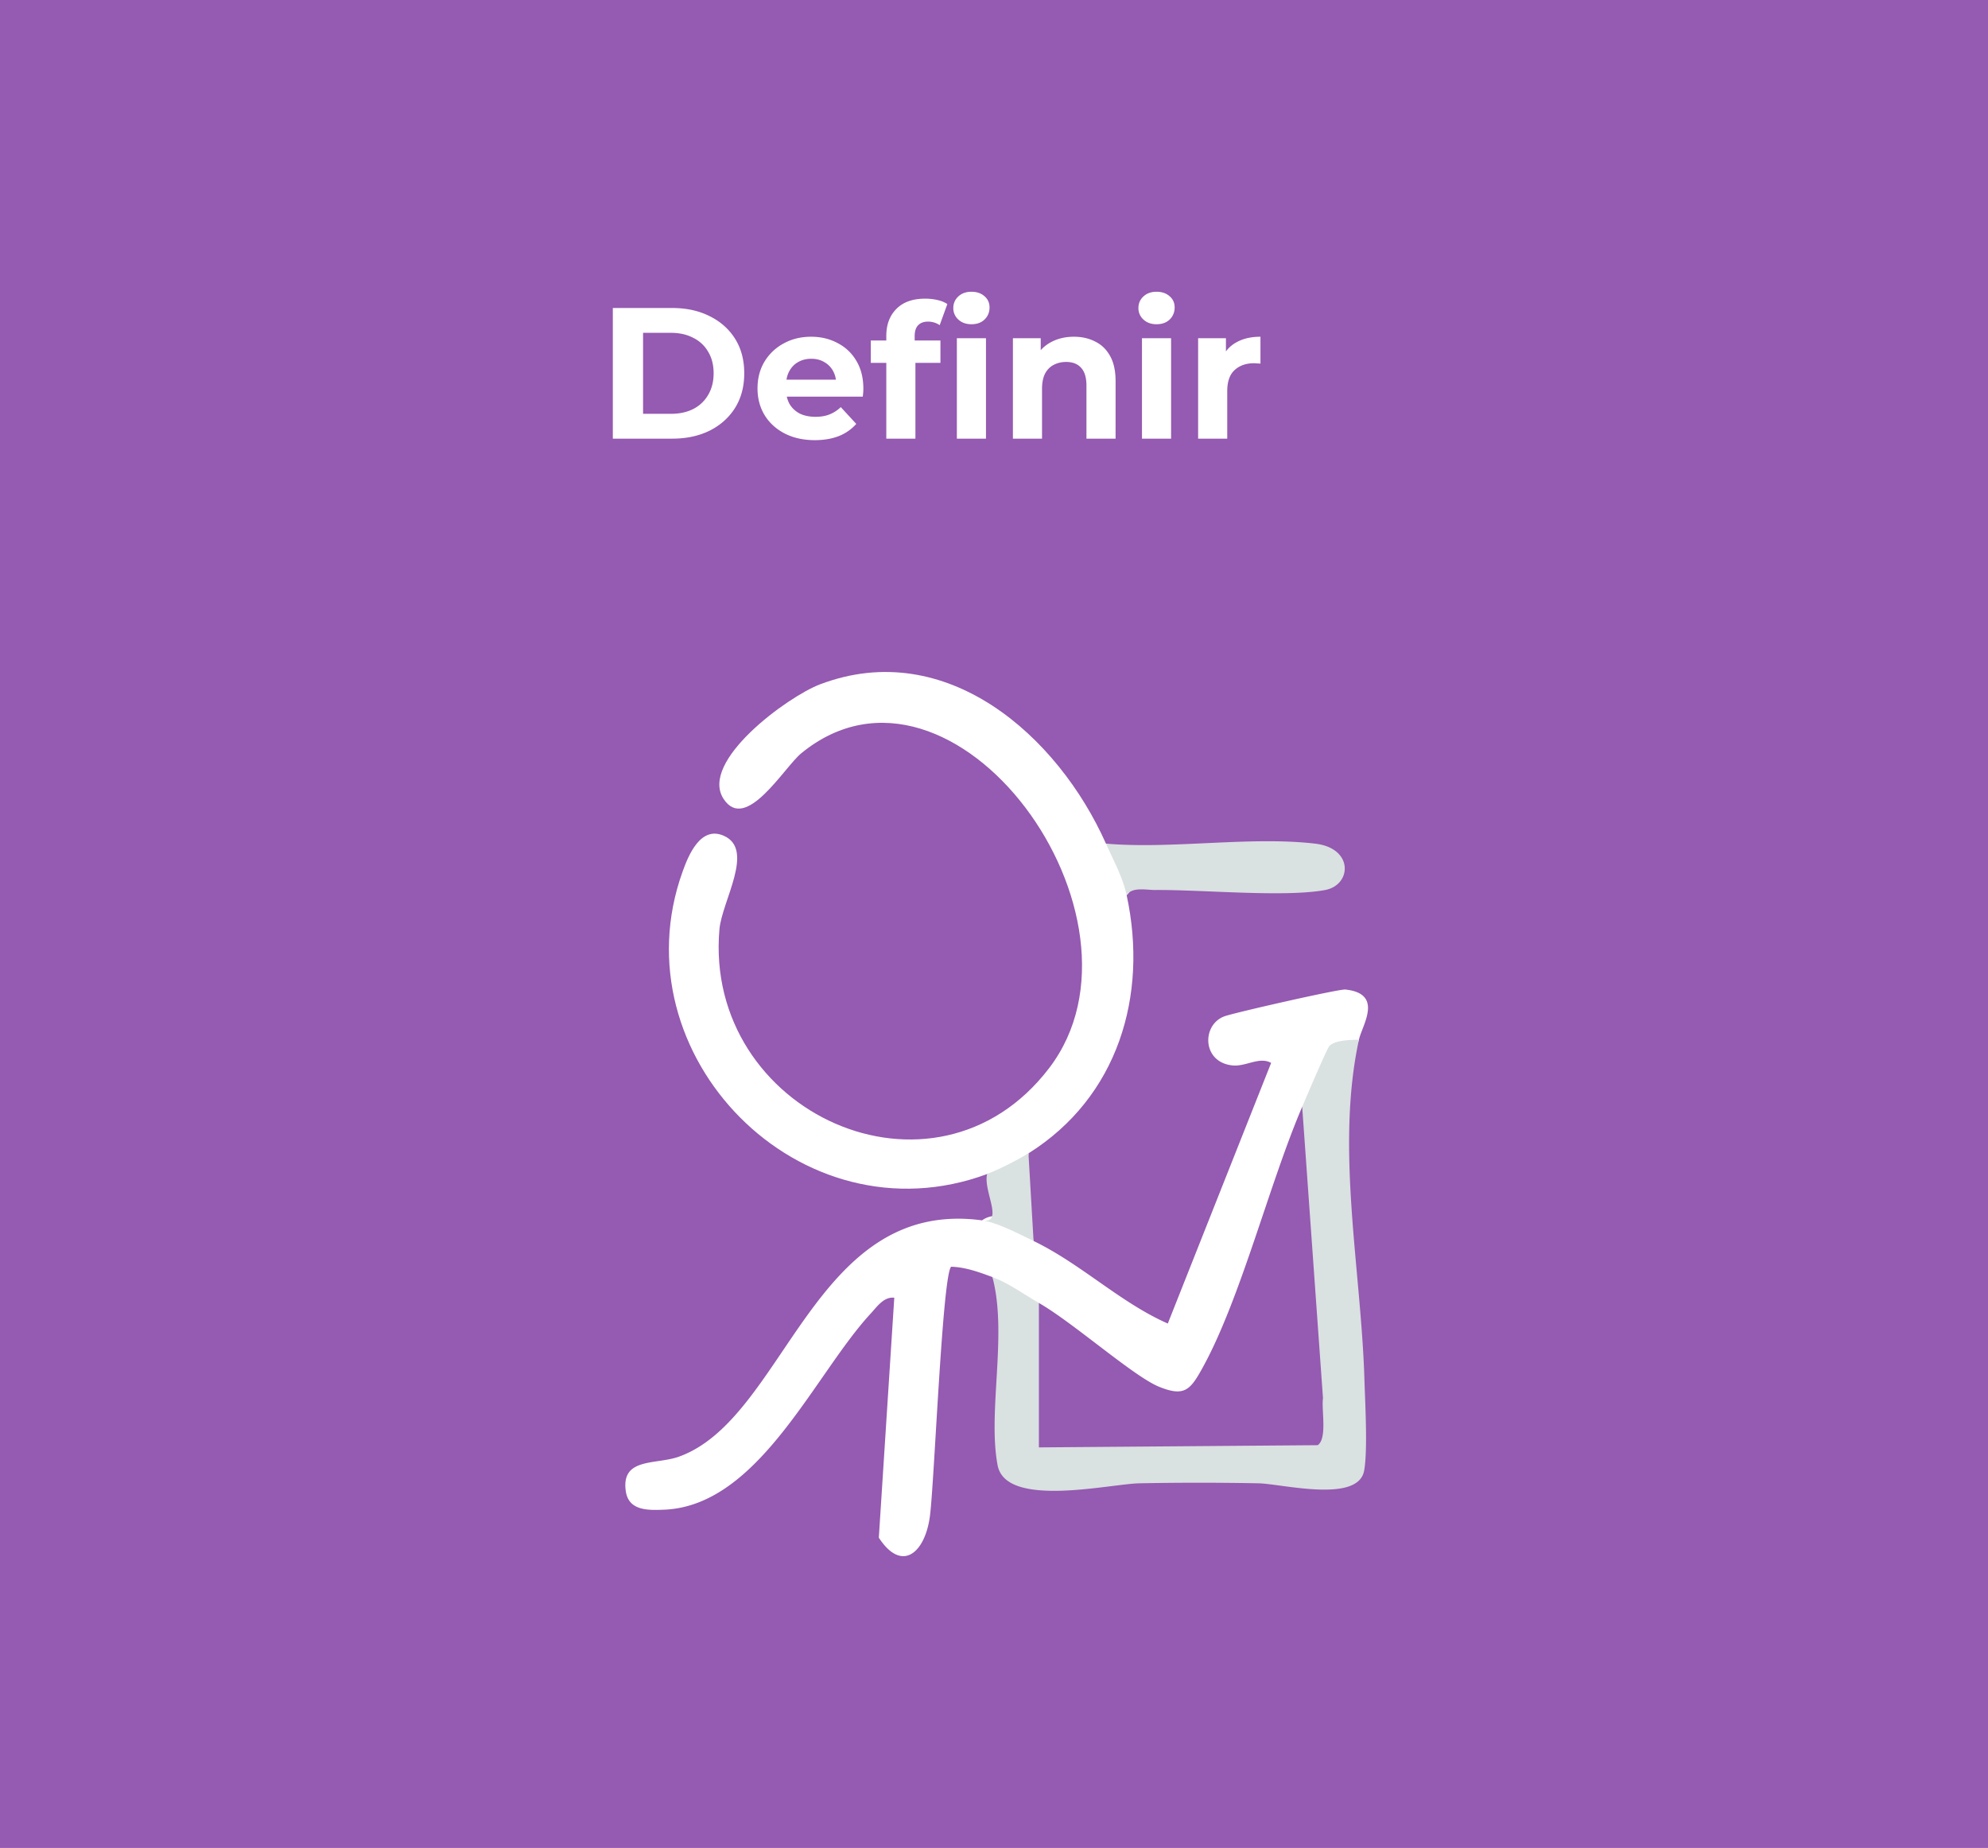 <svg xmlns="http://www.w3.org/2000/svg" width="213" height="198" fill="none"><path fill="#955AB1" d="M0 0h213v198H0z"/><path fill="#fff" d="M65.66 47V33h6.36q2.28 0 4.02.88 1.74.86 2.72 2.42t.98 3.7q0 2.12-.98 3.7-.98 1.56-2.72 2.44-1.74.86-4.02.86zm3.24-2.66h2.96q1.4 0 2.42-.52a3.83 3.83 0 0 0 1.6-1.52q.58-.98.58-2.3 0-1.34-.58-2.3a3.7 3.7 0 0 0-1.6-1.5q-1.02-.54-2.42-.54H68.9zm18.403 2.82q-1.839 0-3.24-.72-1.38-.72-2.14-1.96-.76-1.26-.76-2.86 0-1.62.74-2.86a5.3 5.3 0 0 1 2.06-1.96q1.3-.72 2.94-.72 1.58 0 2.84.68a4.9 4.9 0 0 1 2.02 1.92q.74 1.24.74 2.98 0 .18-.02.42-.02.22-.04.42h-8.74v-1.82h7.1l-1.2.54q0-.84-.34-1.46a2.4 2.4 0 0 0-.94-.96q-.6-.36-1.4-.36t-1.42.36q-.6.34-.94.98-.34.62-.34 1.48v.48q0 .88.38 1.56.4.66 1.1 1.02.72.34 1.68.34.861 0 1.5-.26.66-.26 1.2-.78l1.66 1.8a4.9 4.9 0 0 1-1.86 1.3q-1.119.44-2.58.44m7.658-.16V36q0-1.82 1.08-2.9 1.08-1.1 3.08-1.1.68 0 1.3.14.639.14 1.08.44l-.82 2.26a2.1 2.1 0 0 0-.58-.28 2.3 2.3 0 0 0-.68-.1q-.68 0-1.06.4-.36.38-.36 1.16v1l.08 1.34V47zm-1.66-8.12v-2.4h7.46v2.4zm9.22 8.12V36.24h3.12V47zm1.56-12.26q-.86 0-1.4-.5a1.62 1.62 0 0 1-.54-1.24q0-.74.54-1.24t1.4-.5 1.4.48q.54.46.54 1.2 0 .78-.54 1.3-.52.5-1.4.5m10.985 1.34q1.28 0 2.28.52 1.02.5 1.6 1.56.58 1.04.58 2.68V47h-3.12v-5.68q0-1.3-.58-1.92-.56-.62-1.6-.62-.74 0-1.34.32-.58.3-.92.94-.32.64-.32 1.64V47h-3.12V36.24h2.98v2.98l-.56-.9q.58-1.08 1.66-1.66t2.46-.58M122.354 47V36.24h3.12V47zm1.56-12.26q-.86 0-1.4-.5a1.62 1.62 0 0 1-.54-1.24q0-.74.54-1.24t1.4-.5 1.4.48q.54.46.54 1.2 0 .78-.54 1.3-.52.5-1.4.5M128.37 47V36.24h2.98v3.04l-.42-.88q.48-1.14 1.54-1.72 1.059-.6 2.58-.6v2.88a4 4 0 0 0-.36-.02 3 3 0 0 0-.34-.02q-1.28 0-2.08.74-.78.72-.78 2.26V47zM145.597 111.408c-.203.881-1.001 1.358-2.408 1.441l-2.419 5.611-1.251.132c-3.552 8.279-6.639 20.788-10.798 28.186-1.228 2.193-1.895 2.883-4.553 1.799-2.717-1.108-9.212-6.886-12.859-8.97-1.812 1.131-4.124-1.073-4.982-2.776-1.418-.524-2.872-1.06-4.421-1.108-.942.965-1.8 23.207-2.277 26.757-.524 3.896-2.991 6.076-5.47 2.276l1.656-25.709c-1.108-.131-1.835.941-2.49 1.656-6.043 6.504-11.966 20.586-22.108 21.05-1.74.072-3.873.155-4.171-2.001-.5-3.622 3.23-2.788 5.708-3.681 11.453-4.134 14.338-27.758 32.465-25.316a2.5 2.5 0 0 1 1.072-.441c1.717-.357 3.85.655 4.458 2.657 5.101 2.466 9.284 6.6 14.373 8.84l11.071-27.925c-1.239-.703-2.681.393-4.087.274-3.314-.286-3.397-4.349-.918-5.266 1.084-.393 12.299-2.943 12.955-2.871 4.159.441 1.787 3.836 1.454 5.385"/><path fill="#fff" d="M118.496 90.393c1.978.477 3.826 4.062 2.217 5.528 2.336 10.793-.966 21.658-10.512 27.651-.071 1.906-2.92 3.49-4.421 2.215-20.034 7.434-39.687-12.771-32.655-32.368.631-1.775 1.93-4.968 4.421-3.872 3.361 1.477-.19 6.97-.465 10.031-1.704 19.586 23.038 30.951 35.325 14.868s-10.214-47.105-26.553-33.739c-1.847 1.513-5.947 8.554-8.33 4.885-2.623-4.027 6.9-10.972 10.344-12.27 13.515-5.124 25.481 5.515 30.629 17.07"/><path fill="#DAE1E1" d="M146.158 157.572c-.644 3.527-8.831 1.406-11.322 1.358a327 327 0 0 0-12.764 0c-3.147.06-14.302 2.705-15.184-1.929-1.096-5.767 1.085-14.046-.56-20.17 1.8.679 3.337 1.835 4.982 2.776v15.475l29.878-.238c1.037-.738.381-3.776.56-5.039l-2.228-31.213c.405-.965 2.657-6.231 2.896-6.493.56-.655 2.312-.691 3.182-.691-2.503 11.604.202 24.423.584 36.193.071 2.549.381 7.744-.024 9.971M120.713 95.92c-.417-1.93-1.418-3.741-2.217-5.528 7.091.608 15.481-.81 22.406 0 4.159.477 3.933 4.432 1.084 4.968-4.338.81-13.276-.048-18.246 0-.93 0-2.455-.358-3.039.56zM110.751 132.97c-1.526-.738-3.909-1.989-5.53-2.216 2.431.417.071-3.204.548-4.98 1.239-.452 3.301-1.501 4.421-2.215l.549 9.399z"/></svg>